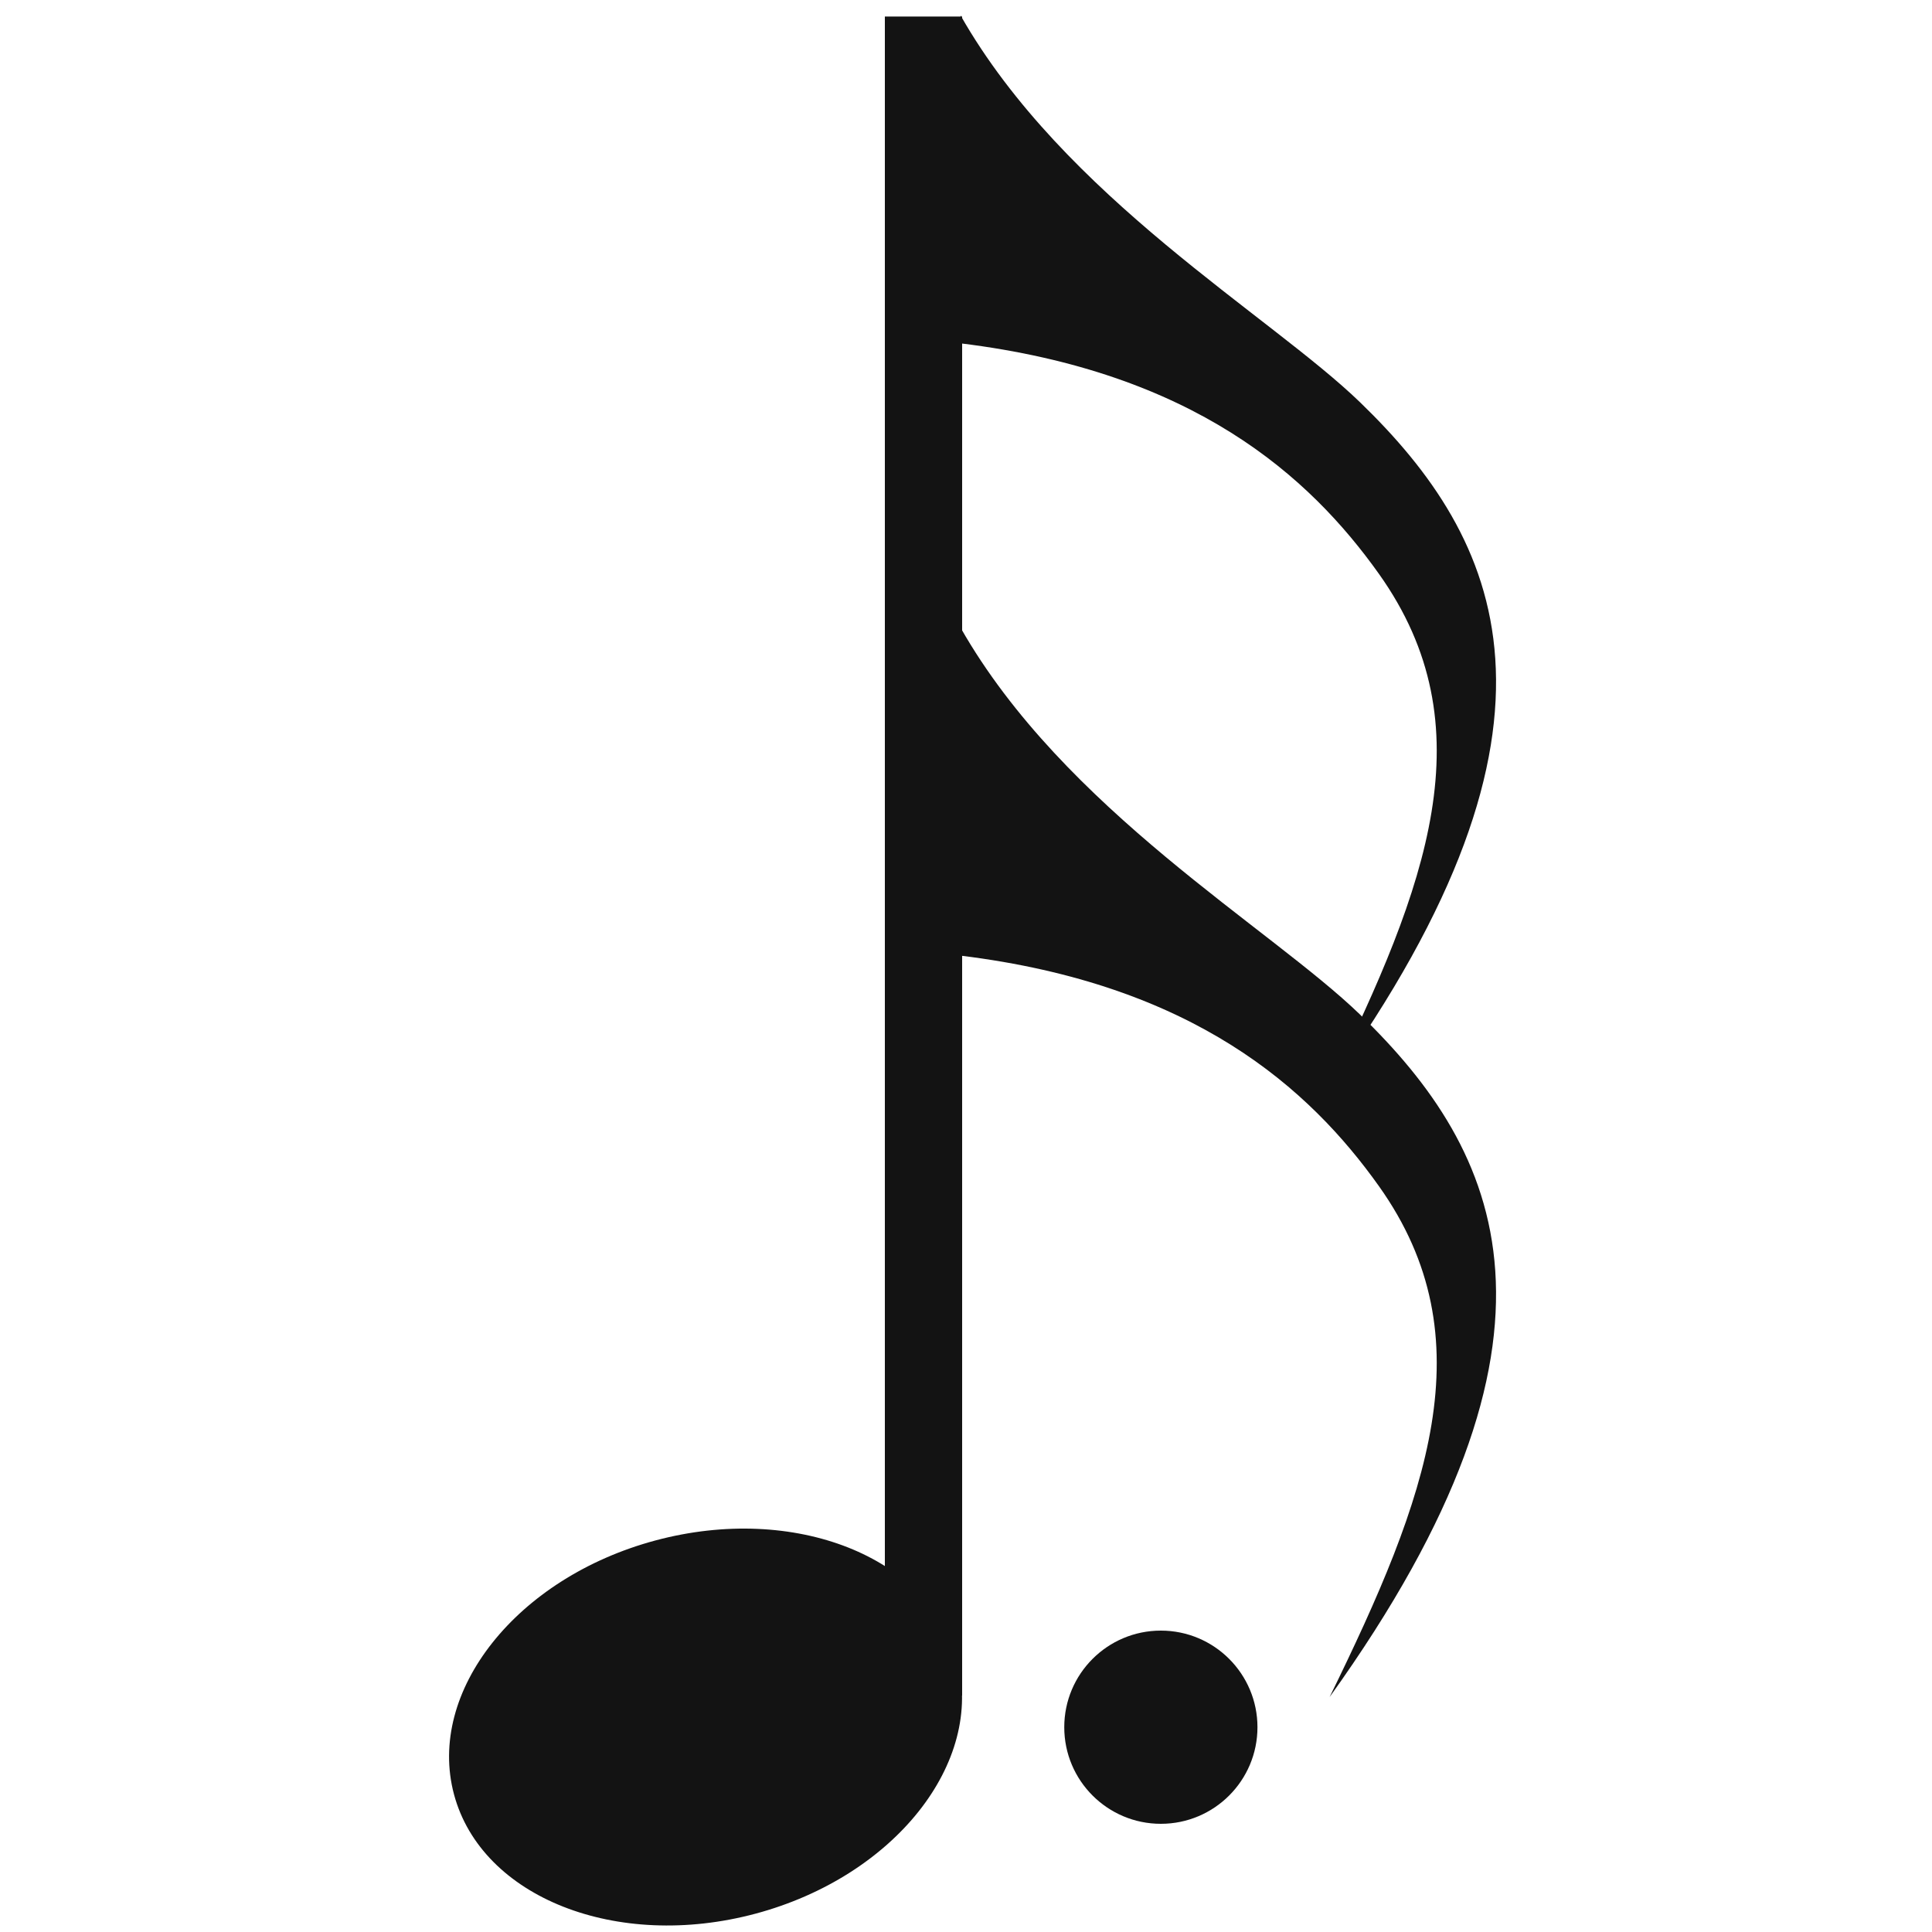 <?xml version="1.0" encoding="UTF-8" standalone="no"?><!DOCTYPE svg PUBLIC "-//W3C//DTD SVG 1.1//EN" "http://www.w3.org/Graphics/SVG/1.1/DTD/svg11.dtd"><svg width="100%" height="100%" viewBox="0 0 100 100" version="1.1" xmlns="http://www.w3.org/2000/svg" xmlns:xlink="http://www.w3.org/1999/xlink" xml:space="preserve" xmlns:serif="http://www.serif.com/" style="fill-rule:evenodd;clip-rule:evenodd;stroke-linejoin:round;stroke-miterlimit:1.414;"><path d="M33.931,79.732c7.186,-1.925 14.179,0.84 15.608,6.171c1.428,5.331 -3.246,11.223 -10.432,13.148c-7.185,1.925 -14.179,-0.84 -15.607,-6.171c-1.428,-5.331 3.246,-11.222 10.431,-13.148Z" style="fill:#131313;"/><rect x="45.8" y="0.856" width="4" height="86.908" style="fill:#131313;"/><path d="M49.72,0.8l0,16.972c12.069,1.479 18.058,6.876 21.656,11.935c5.617,7.899 2.487,16.149 -2.555,26.439c13.468,-18.772 8.869,-28.262 1.585,-35.315c-4.657,-4.51 -15.326,-10.617 -20.686,-20.031Z" style="fill:#131313;"/><path d="M49.72,32.492l0,16.972c12.069,1.479 18.058,6.876 21.656,11.935c5.617,7.899 2.487,16.149 -2.555,26.439c13.468,-18.773 8.869,-28.262 1.585,-35.315c-4.657,-4.51 -15.326,-10.617 -20.686,-20.031Z" style="fill:#131313;"/><circle cx="60.086" cy="89.4" r="5" style="fill:#131313;"/></svg>